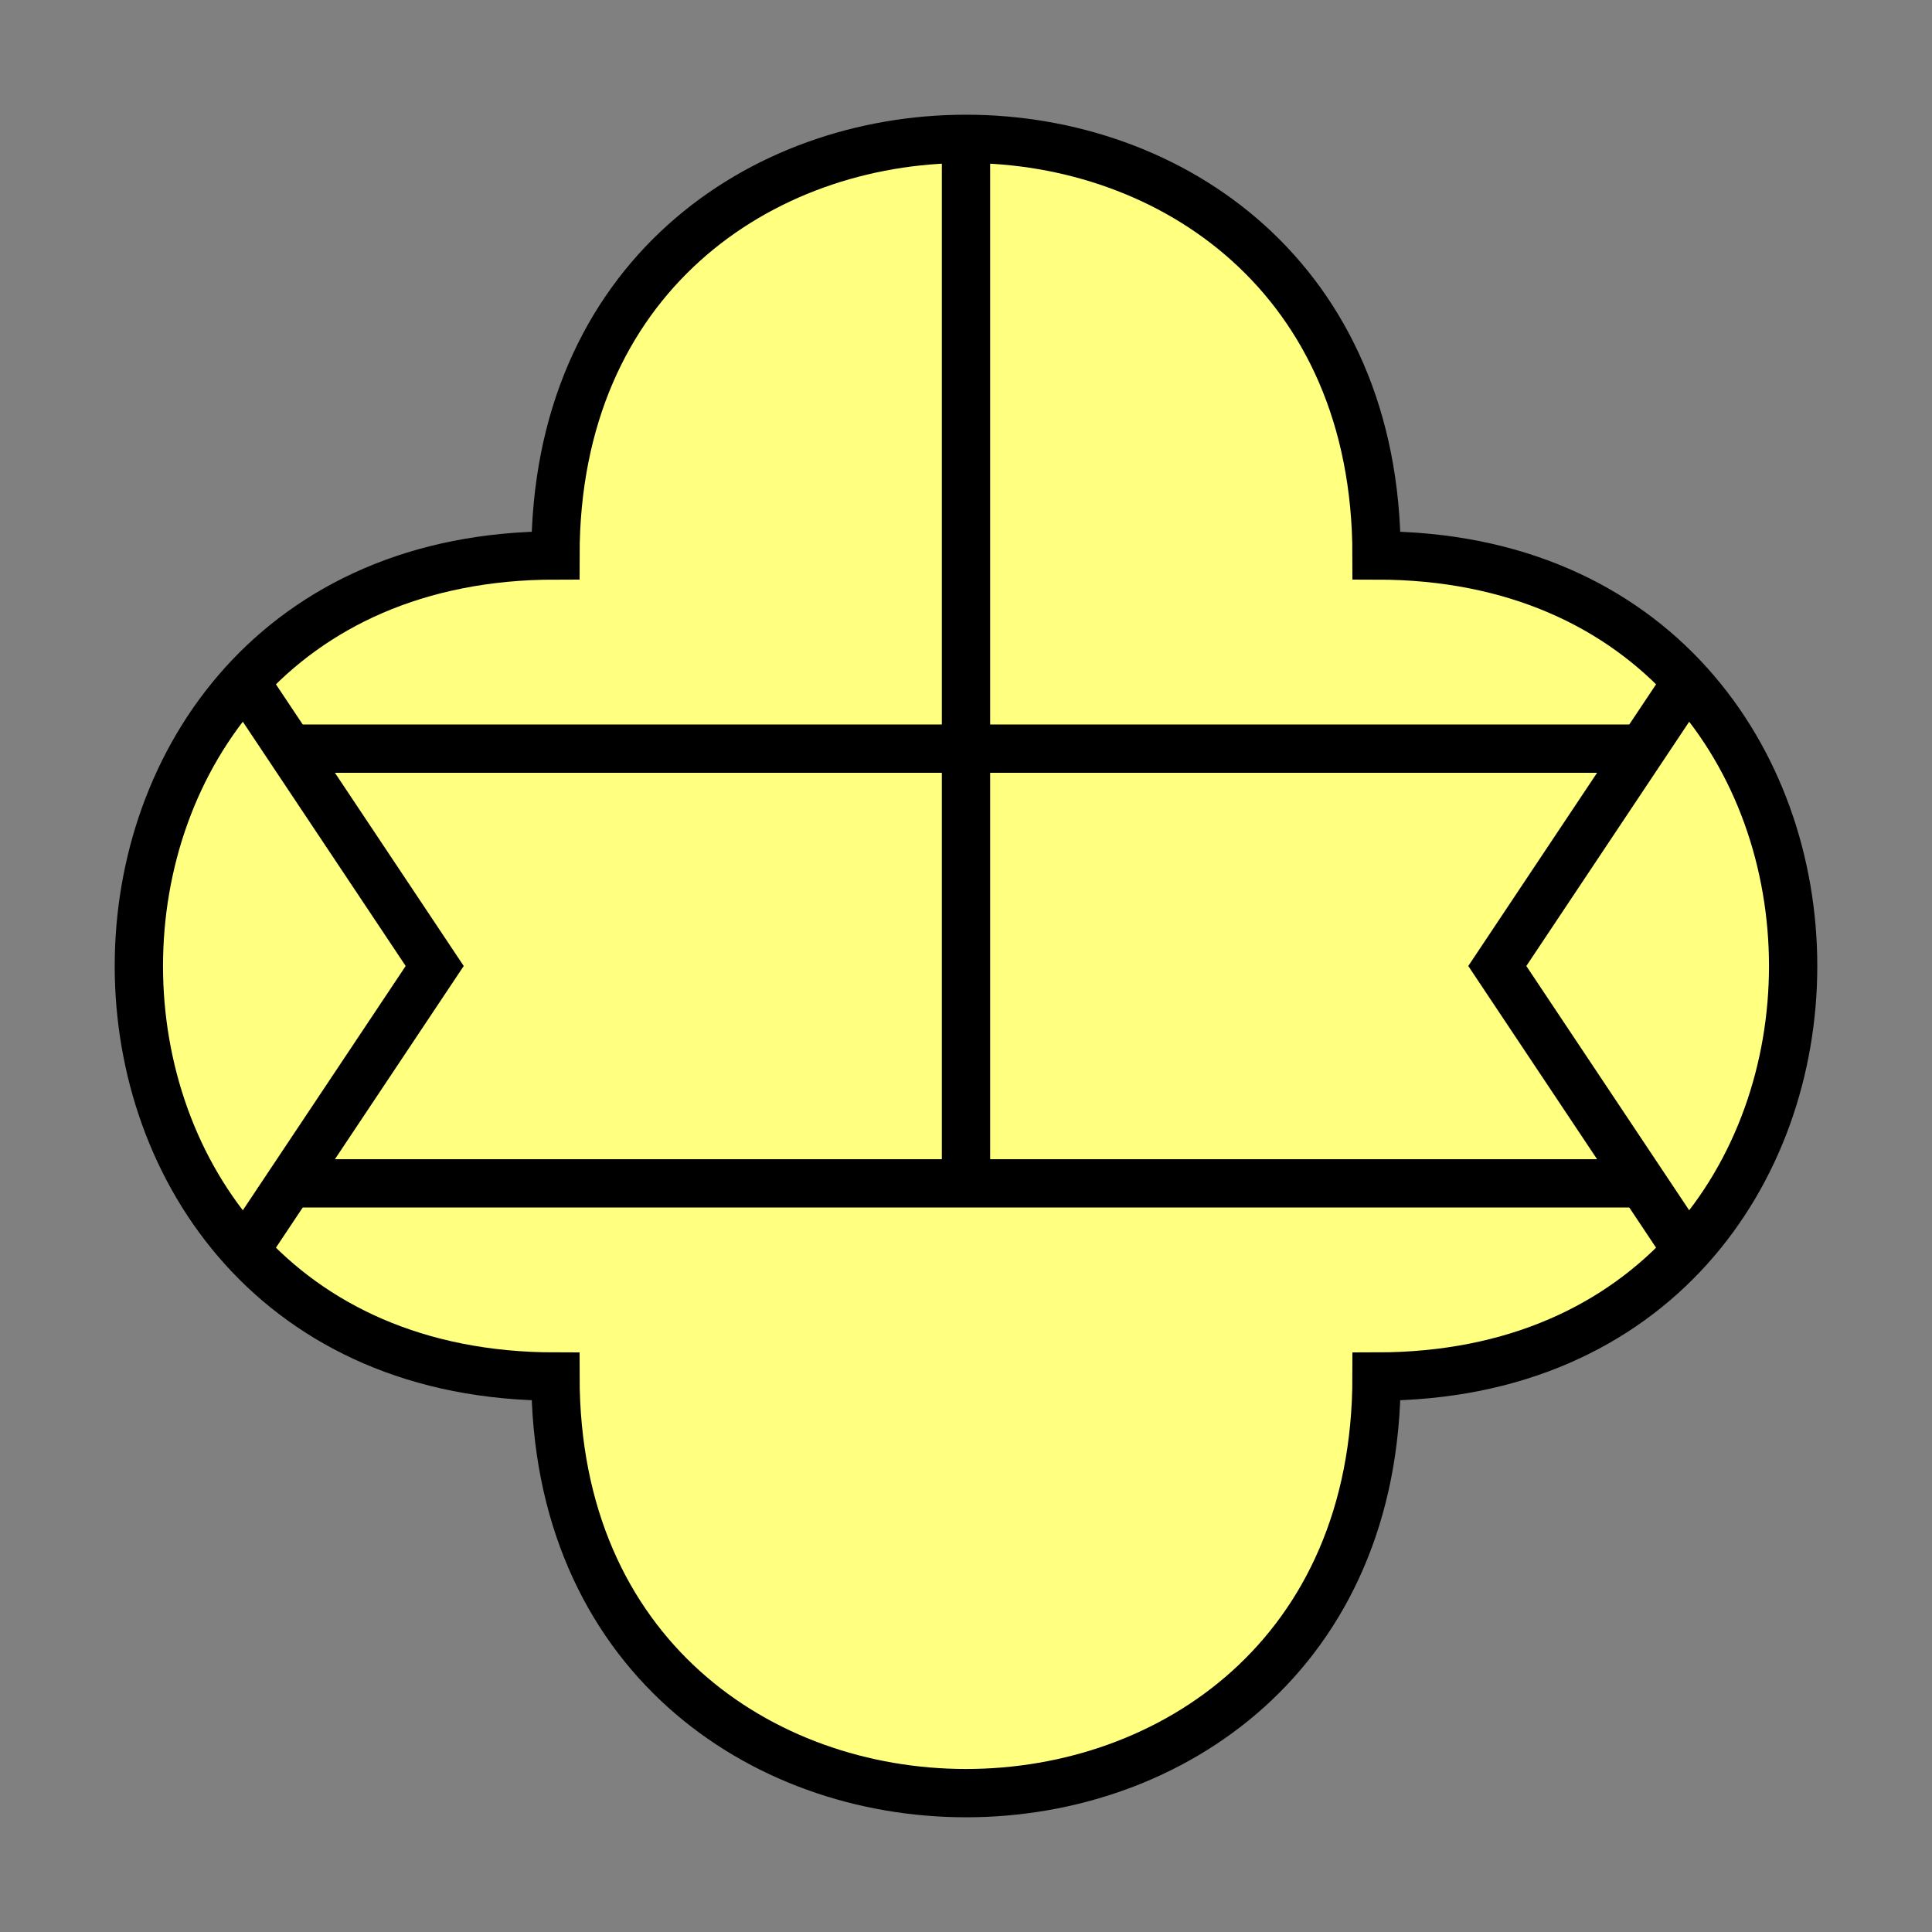 <?xml version="1.0"?>
<!DOCTYPE svg PUBLIC "-//W3C//DTD SVG 1.1//EN" "http://www.w3.org/Graphics/SVG/1.1/DTD/svg11.dtd" >
<!-- SVG content generated using Symbology Configuration Management System (SCMS) -->
<!-- Systematic Software Engineering Ltd. - www.systematic.co.uk - do not remove  -->
<svg id="SUGPUSS8T-*****" width="400px" height="400px" viewBox="0 0 400 400">
<rect x="0" y="0" width="400" height="400" fill="#808080" stroke="none"/>
<g >
<svg viewBox="0 0 400 400" id="_0.SUG-U----------" width="400px" height="400px"><path d="M115 285 C115 400 285 400 285 285 C400 285 400 115 285 115 C285 0 115 0 115 115 C0     115 0 285 115 285 z" style="fill:rgb(255,255,128);stroke:rgb(0,0,0);stroke-width:10"></path>
</svg>

</g>
<g >
<svg viewBox="0 0 400 400" id="_1.SUG-USST-------" width="400px" height="400px"><line x1="60" y1="245" x2="340" y2="245" style="fill:none;stroke:rgb(0,0,0);stroke-width:10"></line>
<polyline points="50,140 90,200 50,260" style="fill:none;stroke:rgb(0,0,0);stroke-width:10"></polyline>
<polyline points="350,140 310,200 350,260" style="fill:none;stroke:rgb(0,0,0);stroke-width:10"></polyline>
</svg>

</g>
<g >
<svg viewBox="0 0 400 400" id="_2.SUG-USS8T------" width="400px" height="400px"><line x1="60" y1="155" x2="340" y2="155" style="fill:none;stroke:rgb(0,0,0);stroke-width:10"></line>
<line x1="200" y1="30" x2="200" y2="245" style="fill:none;stroke:rgb(0,0,0);stroke-width:10"></line>
</svg>

</g>
</svg>